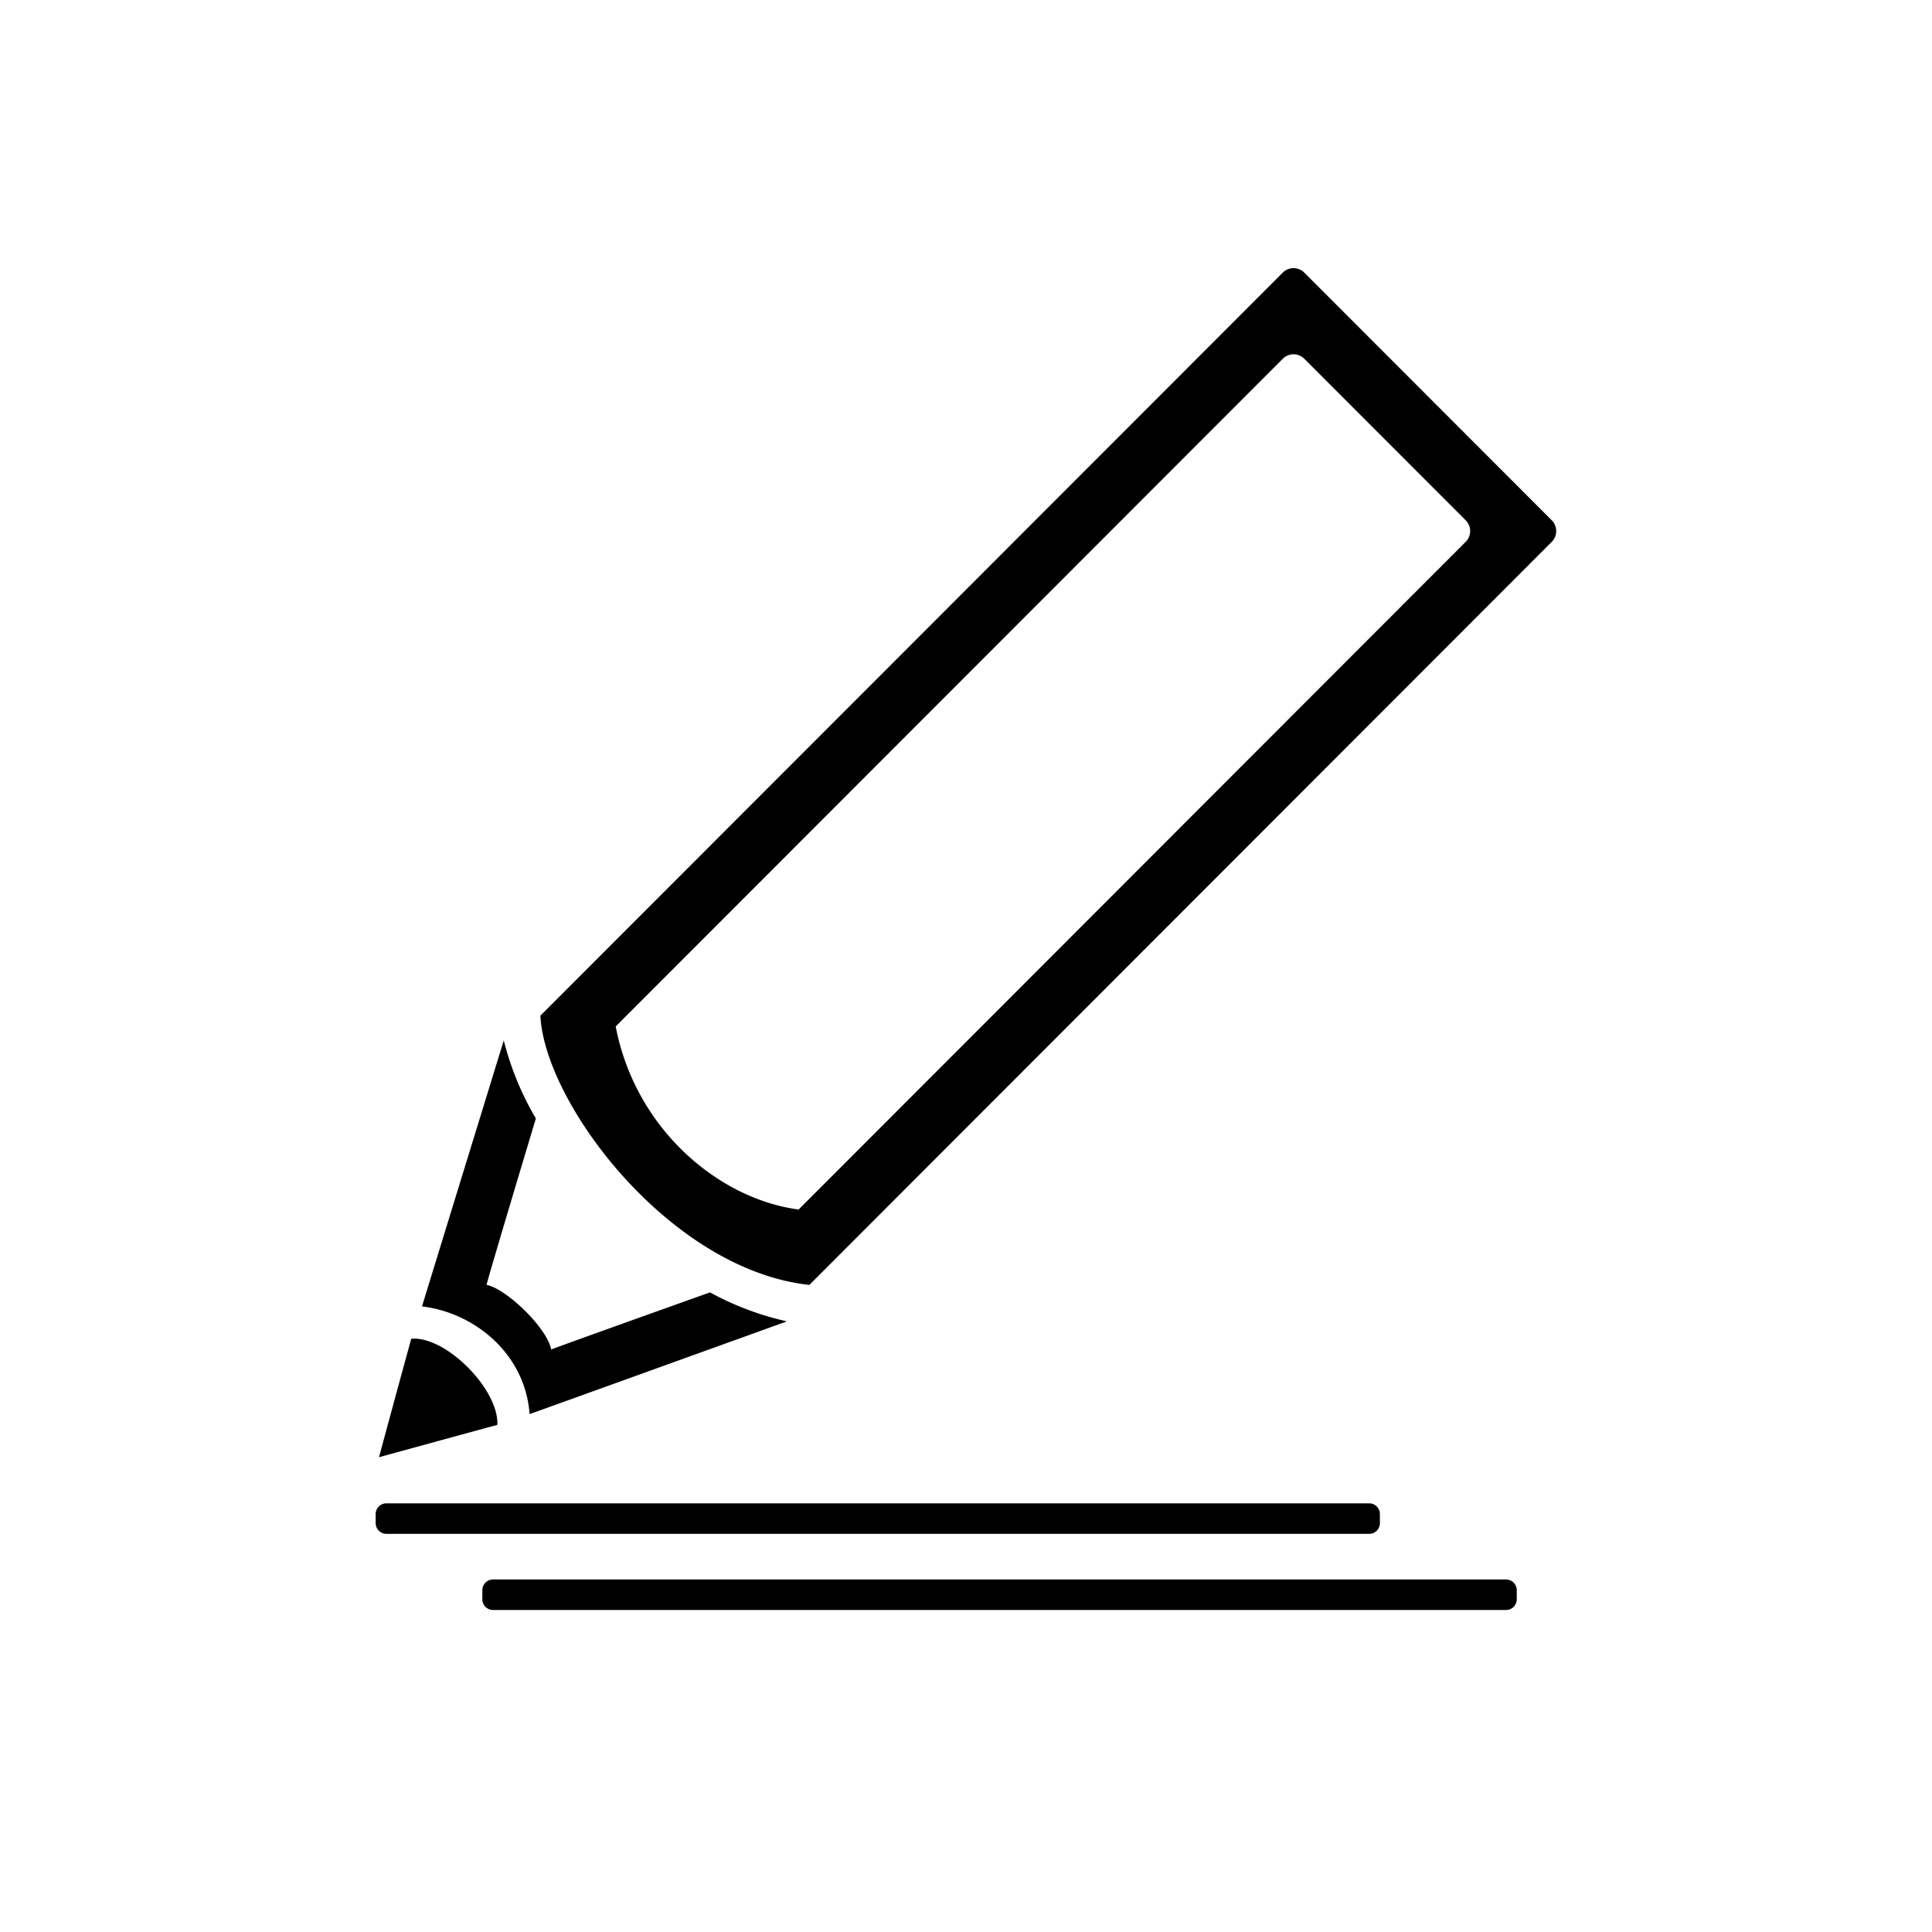 <svg xmlns="http://www.w3.org/2000/svg" width="180" height="180" viewBox="0 0 180 180">
  <defs>
    <style>
      .cls-1 {
        fill-rule: evenodd;
      }
    </style>
  </defs>
  <path id="Rounded_Rectangle_2_copy" data-name="Rounded Rectangle 2 copy" class="cls-1" d="M144.575,50.481L75.407,119.712c-12.965-1.4-24.661-16.883-25.061-25.084L119.514,25.4a1.417,1.417,0,0,1,2.005,0l23.056,23.077A1.421,1.421,0,0,1,144.575,50.481Zm-8.02-2.006-15.036-15.05a1.417,1.417,0,0,0-2.005,0L57.364,95.632c1.814,9.507,9.541,16.06,17.041,17.057l62.15-62.208A1.419,1.419,0,0,0,136.555,48.475ZM51.349,125.732c0.846-.345,14.8-5.324,14.8-5.324a27.281,27.281,0,0,0,7.168,2.7s-23.506,8.483-23.976,8.639c-0.407-5.612-5.106-9.438-10.024-10.033,0.439-1.443,7.618-24.782,7.618-24.782a27.665,27.665,0,0,0,2.99,7.275s-4.344,14.434-4.594,15.5C47.214,120.089,51,123.757,51.349,125.732Zm-5.012,7.024c-0.407.094-11.027,3.01-11.027,3.01s2.725-10.065,3.007-11.037C41.544,124.447,46.494,129.463,46.337,132.756Zm81.225,7.306a1,1,0,0,1,1,1v0.844a1,1,0,0,1-1,1H36a1,1,0,0,1-1-1v-0.844a1,1,0,0,1,1-1h91.562Zm-81.624,7.094h94.375a1,1,0,0,1,1,1V149a1,1,0,0,1-1,1H45.938a1,1,0,0,1-1-1v-0.844A1,1,0,0,1,45.938,147.156Z"/>
</svg>
